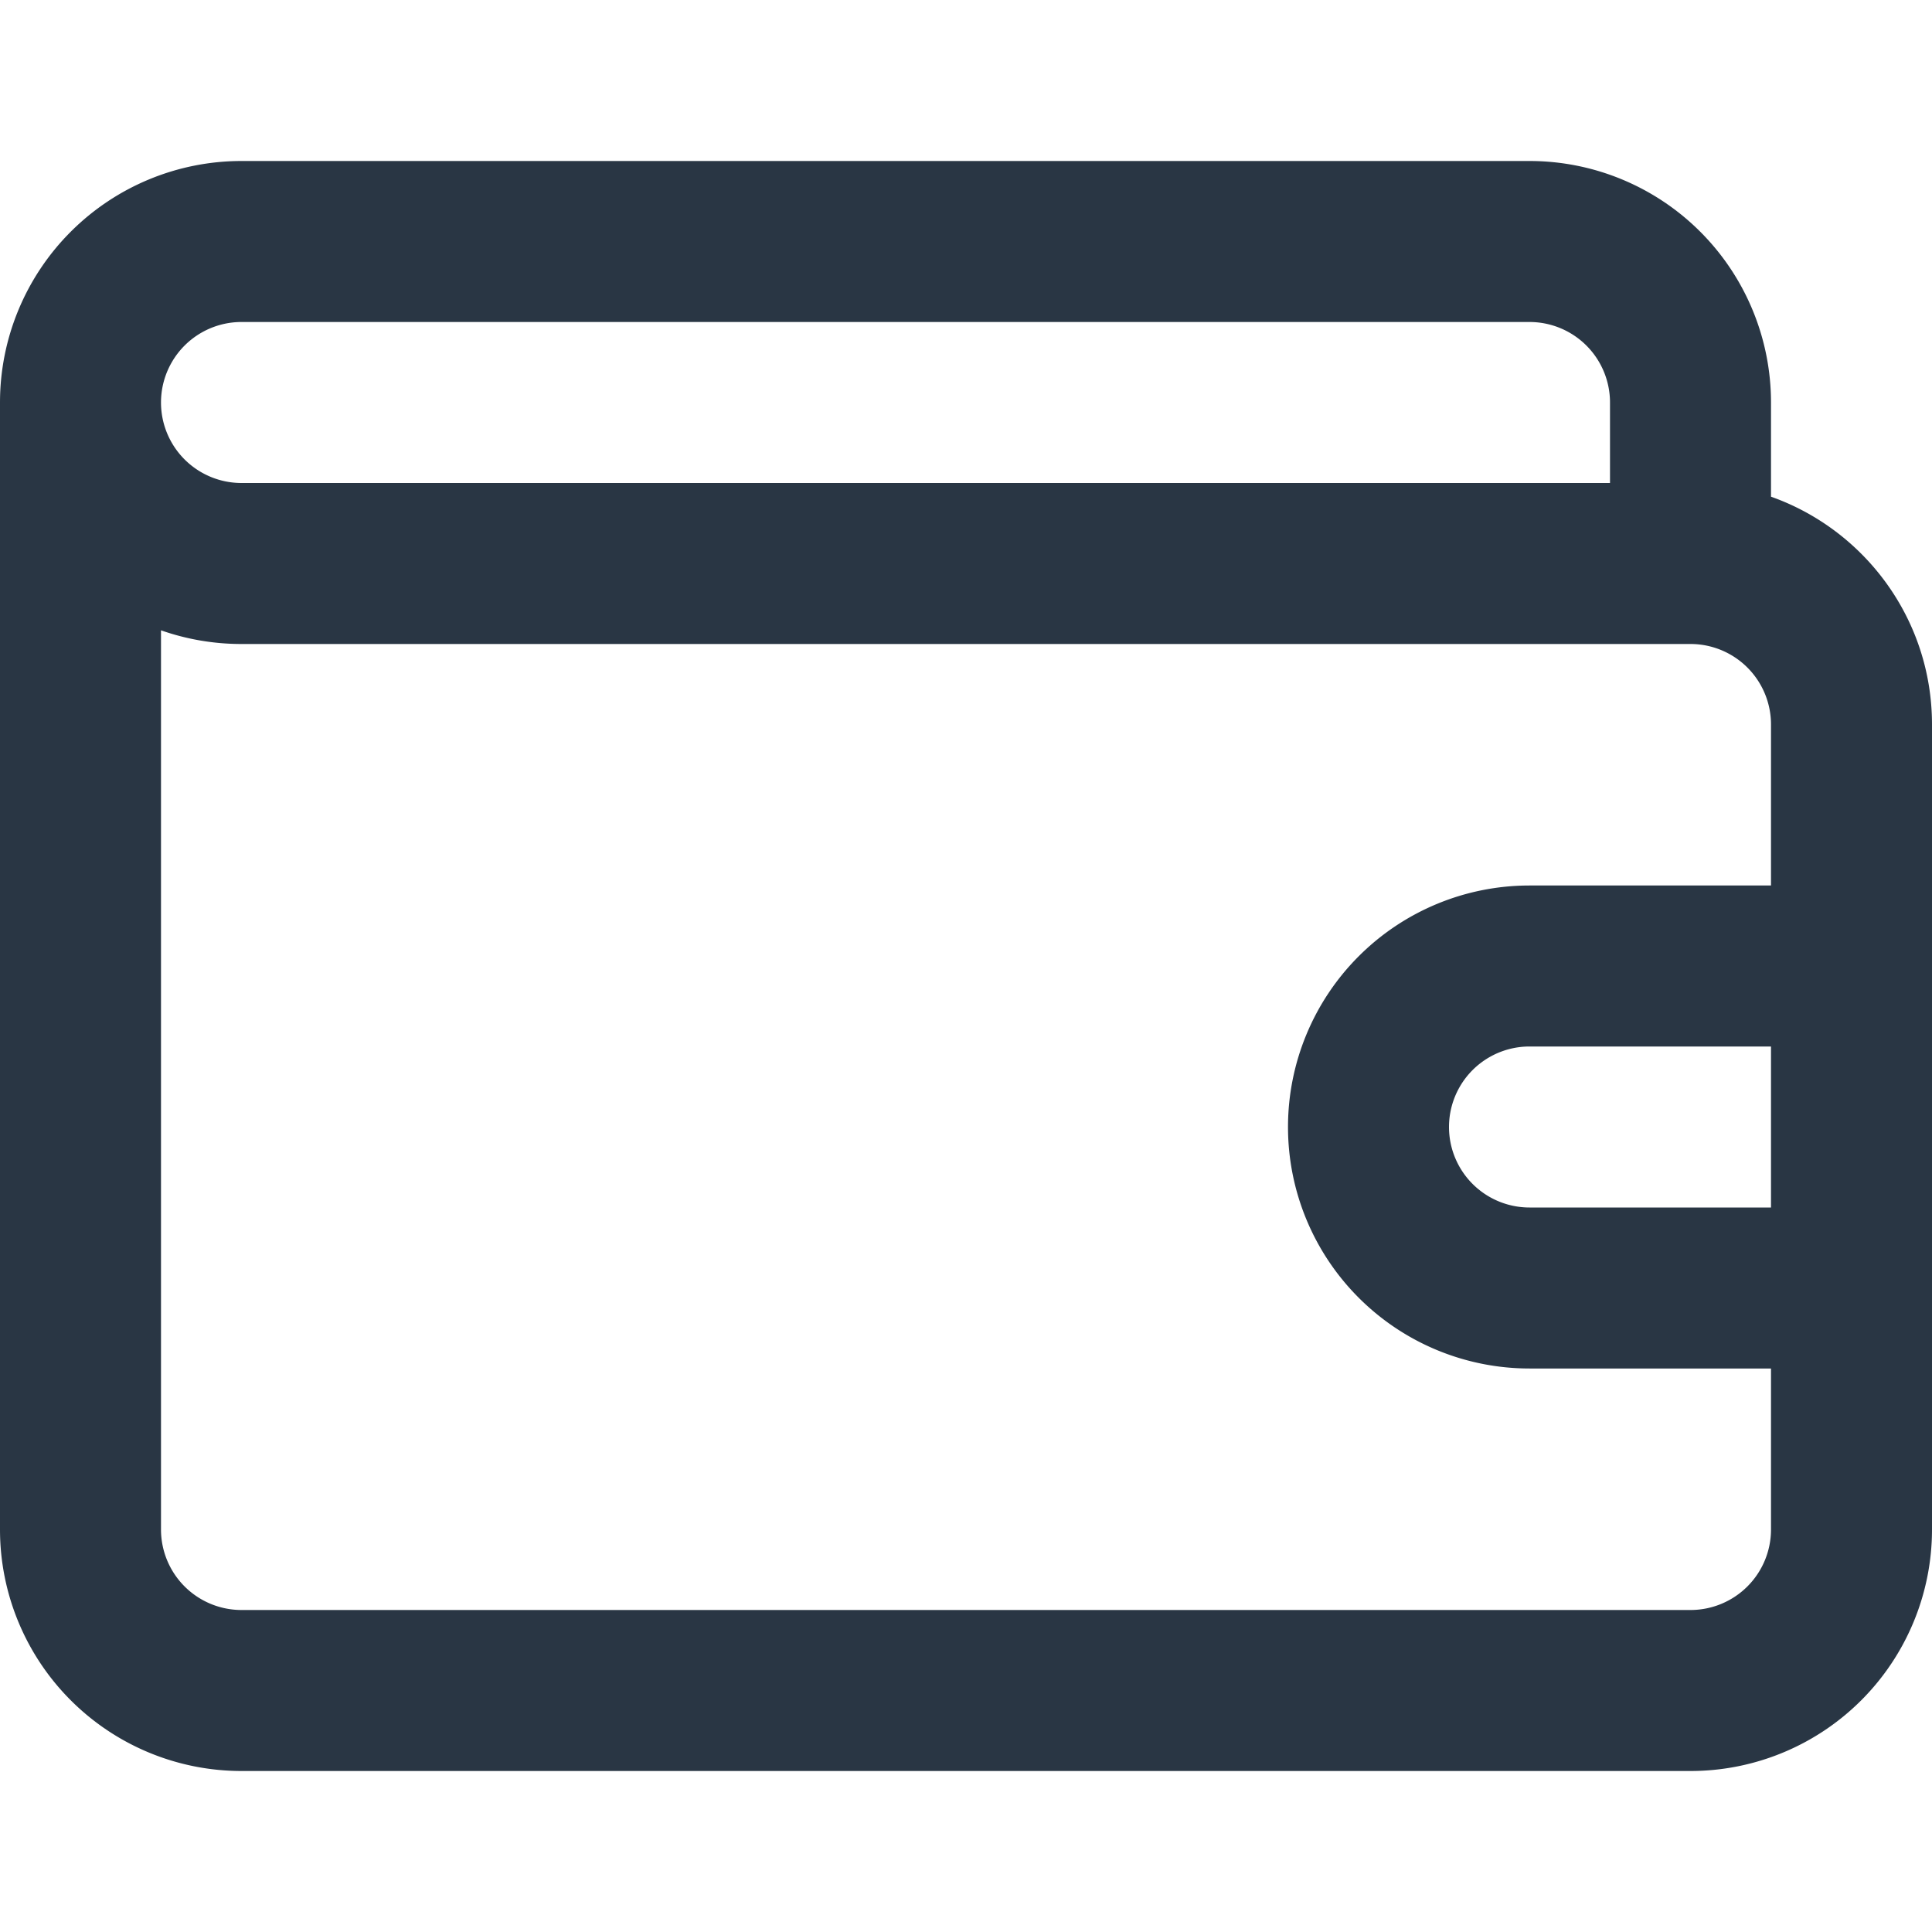 <svg width="24" height="24" viewBox="0 0 24 24" fill="none" xmlns="http://www.w3.org/2000/svg">
    <path fill-rule="evenodd" clip-rule="evenodd" d="M0 5a3 3 0 0 1 3-3h16a3 3 0 0 1 3 3v1.17c1.165.413 2 1.524 2 2.83v10a3 3 0 0 1-3 3H3a3 3 0 0 1-3-3V5zm2 2.83V19a1 1 0 0 0 1 1h18a1 1 0 0 0 1-1v-2h-3a3 3 0 1 1 0-6h3V9a1 1 0 0 0-1-1H3c-.35 0-.687-.06-1-.17zM22 13h-3a1 1 0 1 0 0 2h3v-2zm-2-7H3a1 1 0 0 1 0-2h16a1 1 0 0 1 1 1v1z" fill="#293644"/>
</svg>
